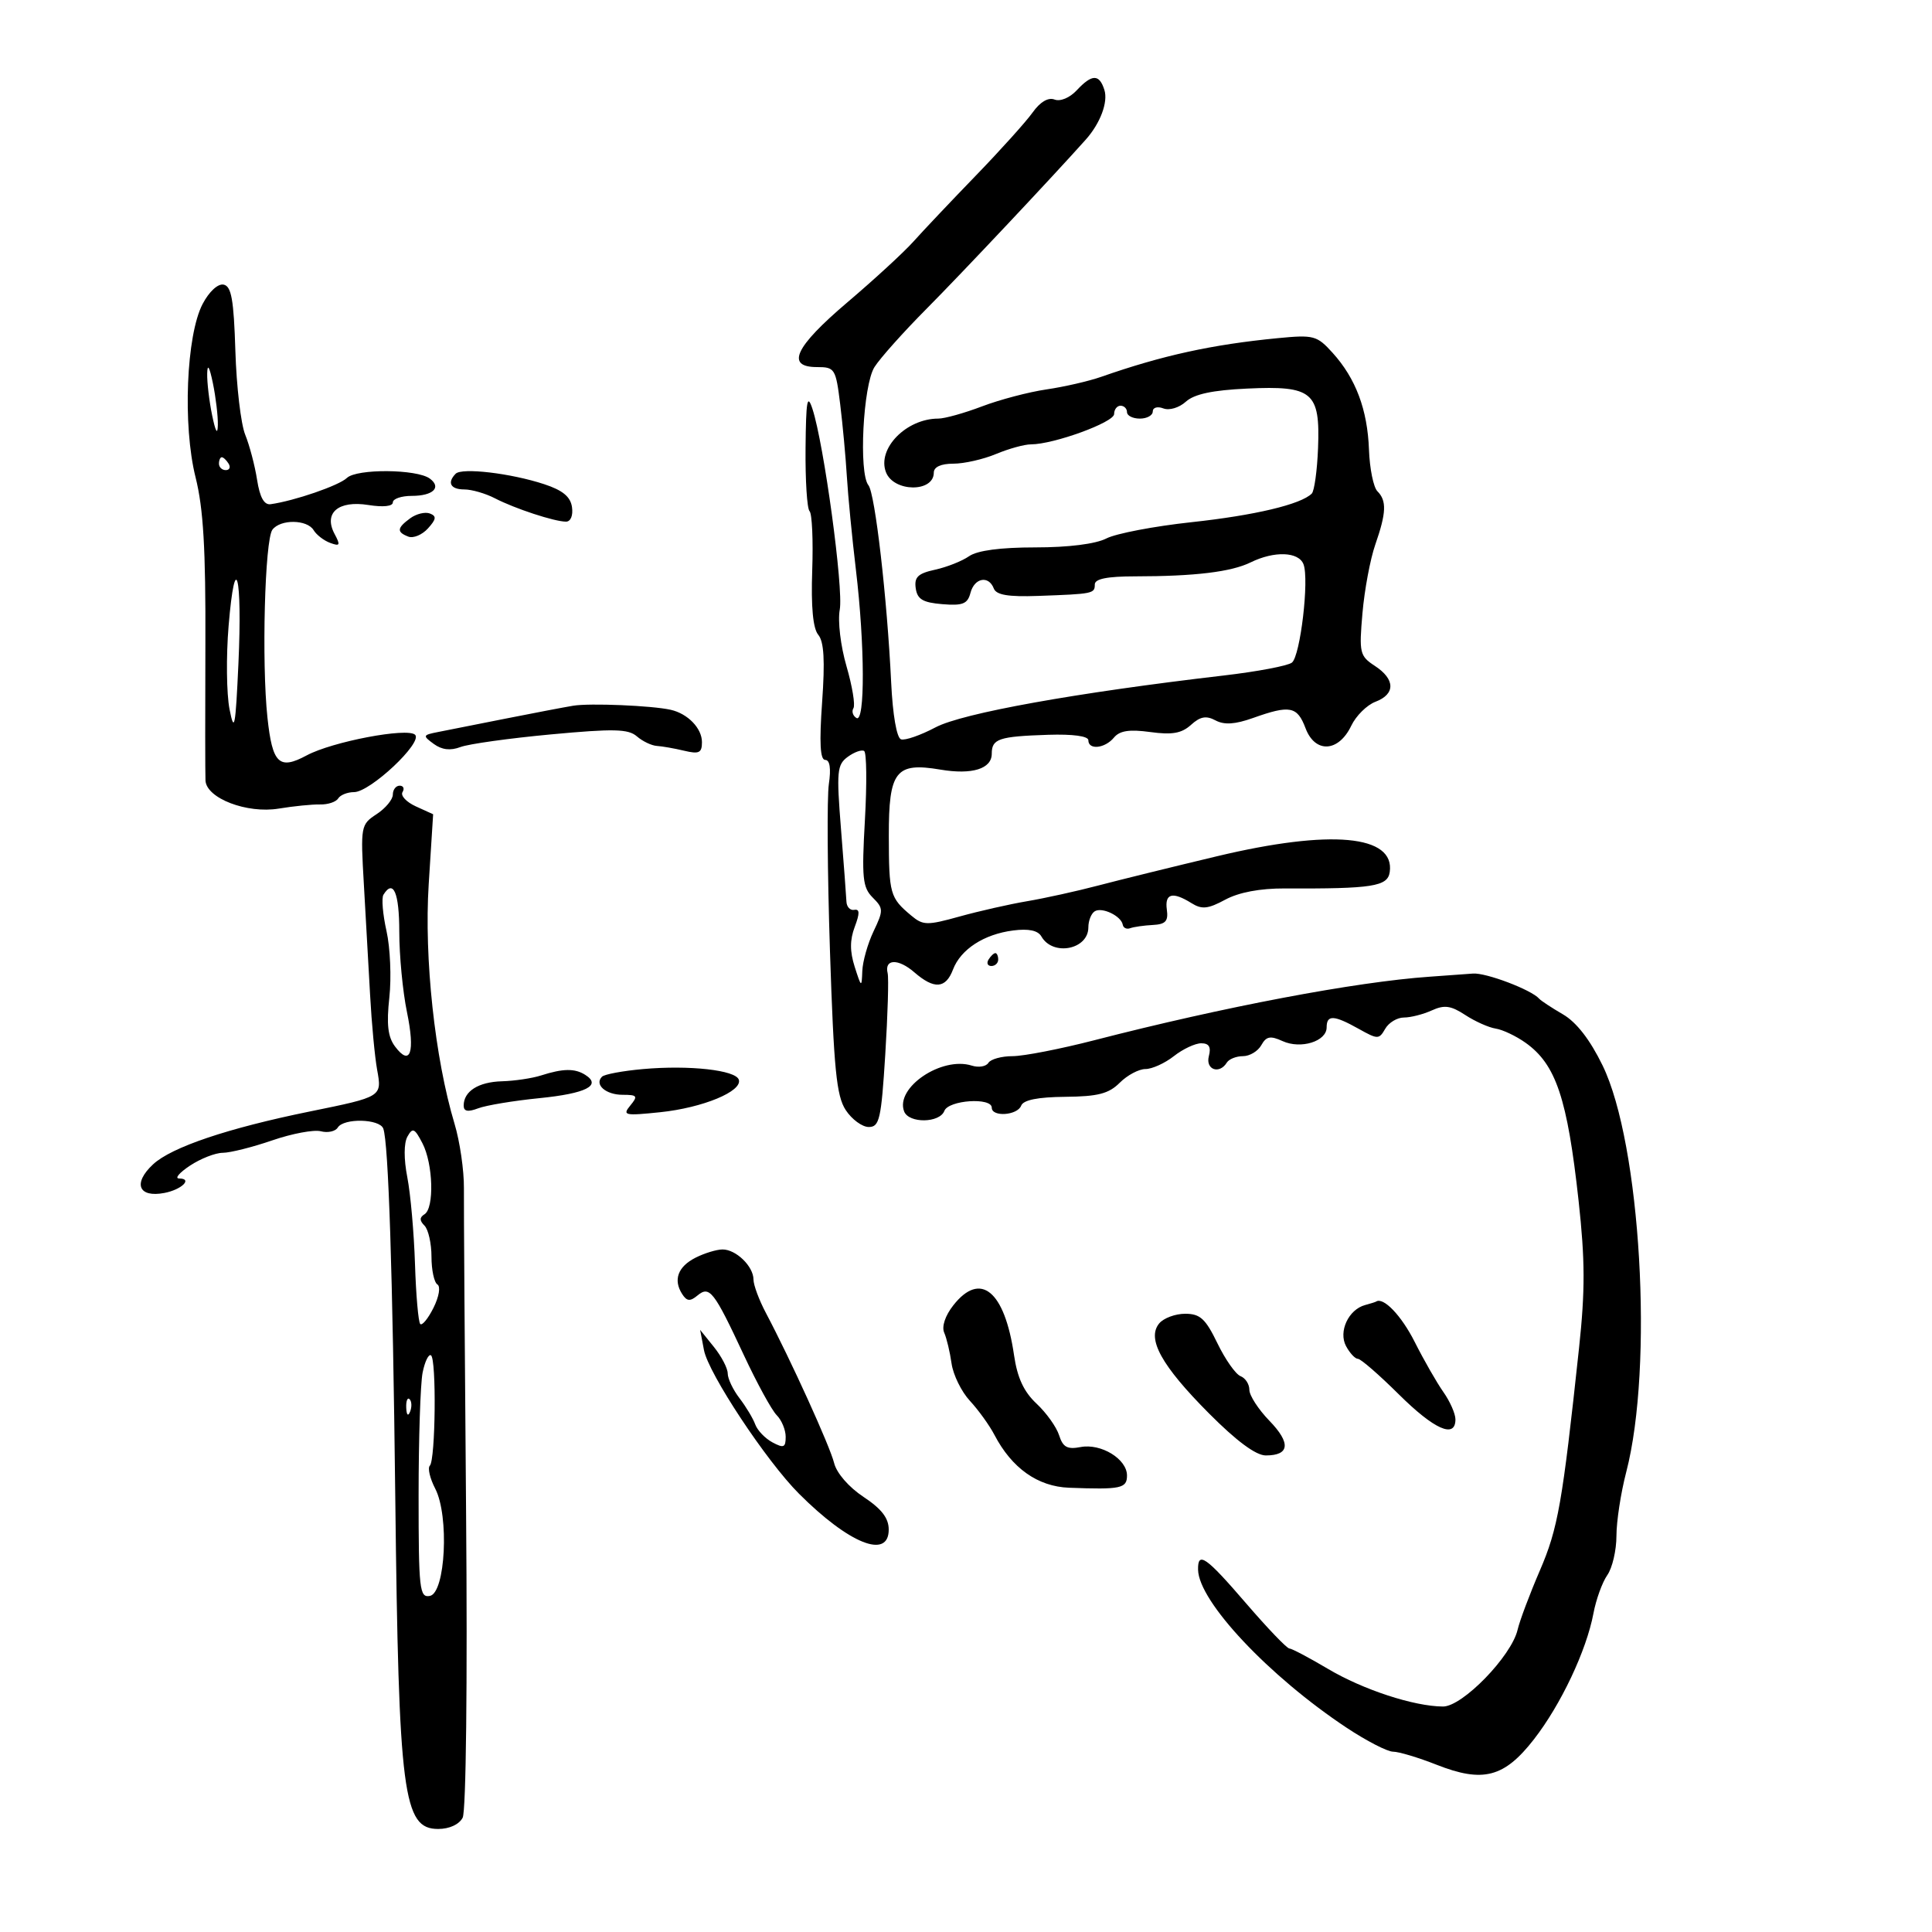<svg xmlns="http://www.w3.org/2000/svg" width="300" height="300" viewBox="0 0 300 300" version="1.1">
	<path d="M 167.190 14.027 C 166.108 15.187, 164.639 15.799, 163.750 15.457 C 162.769 15.081, 161.517 15.819, 160.349 17.461 C 159.332 18.890, 155.350 23.315, 151.500 27.293 C 147.650 31.271, 143.300 35.870, 141.833 37.513 C 140.366 39.156, 135.753 43.400, 131.583 46.943 C 123.418 53.881, 121.959 57, 126.876 57 C 129.629 57, 129.783 57.247, 130.461 62.750 C 130.851 65.912, 131.319 70.975, 131.501 74 C 131.683 77.025, 132.316 83.550, 132.908 88.500 C 134.298 100.133, 134.339 112.327, 132.984 111.490 C 132.425 111.144, 132.217 110.458, 132.522 109.965 C 132.826 109.472, 132.341 106.540, 131.442 103.450 C 130.527 100.302, 130.068 96.439, 130.397 94.666 C 131 91.425, 127.936 68.900, 126.159 63.500 C 125.353 61.051, 125.156 62.169, 125.086 69.583 C 125.039 74.579, 125.318 78.985, 125.708 79.374 C 126.097 79.763, 126.283 83.908, 126.121 88.584 C 125.925 94.252, 126.239 97.583, 127.061 98.574 C 127.950 99.644, 128.117 102.572, 127.658 109.030 C 127.210 115.349, 127.352 118, 128.139 118 C 128.861 118, 129.061 119.326, 128.704 121.750 C 128.401 123.813, 128.478 135.453, 128.875 147.618 C 129.477 166.043, 129.885 170.176, 131.322 172.368 C 132.270 173.816, 133.882 175, 134.903 175 C 136.561 175, 136.836 173.792, 137.463 163.749 C 137.850 157.561, 138.016 151.880, 137.833 151.124 C 137.290 148.882, 139.469 148.805, 141.973 150.977 C 145.062 153.656, 146.848 153.530, 147.980 150.552 C 149.176 147.408, 152.784 145.064, 157.325 144.483 C 159.735 144.174, 161.174 144.480, 161.707 145.413 C 163.484 148.528, 169 147.459, 169 144 C 169 142.965, 169.446 141.842, 169.992 141.505 C 171.127 140.803, 174.100 142.229, 174.340 143.590 C 174.428 144.090, 174.950 144.334, 175.500 144.130 C 176.050 143.927, 177.625 143.702, 179 143.630 C 180.990 143.527, 181.436 143.041, 181.187 141.250 C 180.837 138.729, 182.068 138.401, 185.002 140.233 C 186.624 141.247, 187.564 141.151, 190.262 139.698 C 192.382 138.556, 195.665 137.939, 199.523 137.957 C 213.120 138.021, 215.478 137.652, 215.798 135.412 C 216.621 129.655, 206.662 128.741, 188.997 132.953 C 182.124 134.593, 173.800 136.644, 170.500 137.512 C 167.200 138.380, 162.250 139.472, 159.500 139.938 C 156.750 140.404, 152.025 141.474, 149 142.315 C 143.953 143.718, 143.335 143.707, 141.500 142.172 C 138.192 139.406, 138.031 138.835, 138.015 129.785 C 137.998 119.719, 139.081 118.331, 146.033 119.506 C 150.940 120.335, 154 119.387, 154 117.040 C 154 114.717, 155.092 114.350, 162.750 114.099 C 166.587 113.974, 169 114.302, 169 114.948 C 169 116.496, 171.566 116.228, 172.973 114.532 C 173.867 113.455, 175.369 113.226, 178.614 113.671 C 182.006 114.136, 183.479 113.876, 184.935 112.559 C 186.374 111.256, 187.295 111.088, 188.743 111.862 C 190.105 112.591, 191.776 112.483, 194.576 111.486 C 200.310 109.443, 201.434 109.662, 202.723 113.077 C 204.208 117.011, 207.853 116.815, 209.822 112.694 C 210.559 111.151, 212.251 109.475, 213.581 108.969 C 216.699 107.784, 216.664 105.481, 213.496 103.406 C 211.133 101.857, 211.025 101.399, 211.563 95.204 C 211.876 91.596, 212.771 86.811, 213.552 84.572 C 215.273 79.632, 215.349 77.749, 213.885 76.285 C 213.272 75.672, 212.682 72.770, 212.574 69.835 C 212.345 63.608, 210.529 58.770, 206.924 54.784 C 204.497 52.101, 204.004 51.968, 198.424 52.508 C 188.209 53.497, 180.505 55.184, 171 58.512 C 169.075 59.187, 165.251 60.066, 162.501 60.468 C 159.752 60.869, 155.252 62.053, 152.501 63.098 C 149.751 64.144, 146.690 64.999, 145.700 64.999 C 140.721 65.001, 136.166 69.663, 137.570 73.321 C 138.765 76.436, 145 76.496, 145 73.393 C 145 72.509, 146.107 72, 148.032 72 C 149.700 72, 152.680 71.325, 154.654 70.500 C 156.629 69.675, 159.071 69, 160.083 69 C 163.608 69, 173 65.579, 173 64.294 C 173 63.582, 173.450 63, 174 63 C 174.550 63, 175 63.450, 175 64 C 175 64.550, 175.900 65, 177 65 C 178.100 65, 179 64.502, 179 63.893 C 179 63.277, 179.729 63.066, 180.645 63.417 C 181.569 63.772, 183.101 63.314, 184.142 62.371 C 185.442 61.195, 188.282 60.588, 193.658 60.338 C 203.819 59.864, 205.005 60.860, 204.666 69.573 C 204.530 73.061, 204.091 76.242, 203.691 76.642 C 202.014 78.320, 194.844 80.024, 185 81.087 C 179.225 81.710, 173.285 82.846, 171.800 83.610 C 170.131 84.469, 165.919 85, 160.772 85 C 155.340 85, 151.759 85.477, 150.473 86.372 C 149.388 87.127, 147.012 88.068, 145.193 88.464 C 142.544 89.041, 141.946 89.614, 142.193 91.342 C 142.437 93.055, 143.290 93.565, 146.327 93.815 C 149.496 94.076, 150.246 93.775, 150.693 92.065 C 151.306 89.722, 153.519 89.304, 154.316 91.380 C 154.702 92.387, 156.554 92.699, 161.173 92.534 C 169.748 92.229, 170 92.178, 169.999 90.750 C 169.999 89.884, 171.918 89.499, 176.249 89.496 C 185.550 89.489, 191.180 88.808, 194.200 87.326 C 197.875 85.522, 201.655 85.658, 202.408 87.622 C 203.313 89.980, 201.920 101.825, 200.613 102.885 C 200.001 103.382, 195.225 104.286, 190 104.894 C 167.084 107.564, 149.431 110.740, 145.271 112.942 C 142.944 114.173, 140.533 115.011, 139.912 114.804 C 139.238 114.579, 138.621 111.024, 138.379 105.964 C 137.754 92.877, 135.881 76.625, 134.851 75.351 C 133.319 73.454, 134.013 59.817, 135.786 57 C 136.651 55.625, 140.316 51.525, 143.930 47.890 C 149.252 42.534, 163.508 27.386, 168.592 21.684 C 170.857 19.143, 172.089 15.857, 171.488 13.962 C 170.695 11.465, 169.561 11.482, 167.190 14.027 M 31.466 47.196 C 28.923 52.039, 28.351 66.076, 30.368 74.120 C 31.579 78.948, 31.949 85.245, 31.892 100 C 31.851 110.725, 31.858 120.266, 31.908 121.203 C 32.057 123.961, 38.352 126.372, 43.279 125.559 C 45.601 125.176, 48.490 124.887, 49.700 124.916 C 50.911 124.945, 52.175 124.526, 52.509 123.985 C 52.844 123.443, 53.954 123, 54.975 123 C 57.485 123, 65.695 115.284, 64.453 114.092 C 63.256 112.945, 51.585 115.167, 47.626 117.296 C 43.340 119.600, 42.297 118.597, 41.530 111.435 C 40.612 102.867, 41.116 83.820, 42.301 82.250 C 43.547 80.600, 47.688 80.648, 48.700 82.325 C 49.140 83.054, 50.298 83.944, 51.273 84.303 C 52.796 84.863, 52.892 84.666, 51.954 82.914 C 50.209 79.653, 52.525 77.668, 57.202 78.416 C 59.497 78.783, 61 78.623, 61 78.012 C 61 77.455, 62.323 77, 63.941 77 C 67.245 77, 68.608 75.691, 66.739 74.313 C 64.722 72.827, 55.394 72.757, 53.865 74.216 C 52.629 75.397, 45.724 77.773, 42.022 78.293 C 41.013 78.434, 40.346 77.231, 39.919 74.500 C 39.576 72.300, 38.746 69.150, 38.076 67.500 C 37.406 65.850, 36.718 60, 36.549 54.500 C 36.303 46.521, 35.933 44.439, 34.720 44.196 C 33.836 44.019, 32.475 45.273, 31.466 47.196 M 32.173 58 C 32.141 59.375, 32.488 62.300, 32.943 64.500 C 33.473 67.066, 33.791 67.604, 33.827 66 C 33.859 64.625, 33.512 61.700, 33.057 59.500 C 32.527 56.934, 32.209 56.396, 32.173 58 M 34 72 C 34 72.550, 34.477 73, 35.059 73 C 35.641 73, 35.840 72.550, 35.500 72 C 35.160 71.450, 34.684 71, 34.441 71 C 34.198 71, 34 71.450, 34 72 M 70.750 73.566 C 69.390 74.957, 69.967 76, 72.096 76 C 73.248 76, 75.386 76.618, 76.846 77.373 C 79.957 78.982, 86.103 81, 87.891 81 C 88.613 81, 89.005 80.053, 88.820 78.751 C 88.589 77.131, 87.381 76.133, 84.500 75.184 C 79.326 73.480, 71.710 72.583, 70.750 73.566 M 63.708 80.471 C 61.632 81.989, 61.566 82.619, 63.406 83.326 C 64.179 83.622, 65.549 83.051, 66.449 82.056 C 67.752 80.616, 67.814 80.143, 66.751 79.735 C 66.017 79.453, 64.648 79.785, 63.708 80.471 M 35.497 97.192 C 35.105 101.904, 35.170 107.726, 35.642 110.130 C 36.386 113.917, 36.570 112.967, 37.024 103 C 37.648 89.297, 36.514 84.984, 35.497 97.192 M 89 109.585 C 87.625 109.813, 82.900 110.714, 78.500 111.588 C 74.100 112.462, 69.376 113.398, 68.001 113.670 C 65.636 114.137, 65.602 114.236, 67.355 115.517 C 68.612 116.437, 69.942 116.592, 71.494 116.002 C 72.752 115.524, 79.069 114.640, 85.532 114.039 C 95.301 113.130, 97.554 113.181, 98.891 114.340 C 99.776 115.107, 101.175 115.776, 102 115.827 C 102.825 115.878, 104.737 116.215, 106.250 116.576 C 108.550 117.126, 109 116.907, 109 115.239 C 109 113.089, 106.802 110.814, 104.149 110.217 C 101.231 109.560, 91.578 109.157, 89 109.585 M 131.641 117.521 C 129.975 118.739, 129.876 119.780, 130.586 128.682 C 131.016 134.082, 131.398 139.175, 131.434 140 C 131.470 140.825, 132.018 141.402, 132.651 141.283 C 133.503 141.122, 133.522 141.806, 132.724 143.921 C 131.955 145.958, 131.954 147.738, 132.721 150.138 C 133.754 153.368, 133.800 153.394, 133.898 150.784 C 133.954 149.290, 134.742 146.512, 135.648 144.611 C 137.198 141.361, 137.190 141.047, 135.510 139.367 C 133.942 137.799, 133.794 136.321, 134.304 127.313 C 134.624 121.667, 134.569 116.851, 134.182 116.612 C 133.795 116.373, 132.651 116.782, 131.641 117.521 M 61 123.385 C 61 124.147, 59.867 125.512, 58.482 126.420 C 56.021 128.033, 55.976 128.275, 56.499 137.285 C 56.793 142.353, 57.229 150.100, 57.469 154.500 C 57.708 158.900, 58.199 164.121, 58.559 166.102 C 59.325 170.317, 59.350 170.301, 48.122 172.588 C 35.368 175.186, 26.641 178.128, 23.768 180.799 C 20.602 183.743, 21.496 186.010, 25.521 185.241 C 28.219 184.725, 29.970 183.004, 27.809 182.993 C 27.089 182.990, 27.850 182.093, 29.500 181 C 31.150 179.907, 33.442 179.010, 34.593 179.007 C 35.745 179.003, 39.203 178.134, 42.278 177.076 C 45.353 176.018, 48.747 175.383, 49.821 175.664 C 50.896 175.944, 52.077 175.685, 52.446 175.087 C 53.373 173.587, 58.959 173.715, 59.518 175.250 C 60.321 177.456, 60.976 197.618, 61.378 232.500 C 61.909 278.695, 62.596 284, 68.042 284 C 69.778 284, 71.294 283.302, 71.843 282.250 C 72.371 281.237, 72.595 261.333, 72.374 235 C 72.164 209.975, 72.012 187.250, 72.037 184.500 C 72.062 181.750, 71.407 177.250, 70.580 174.500 C 67.520 164.314, 65.843 148.776, 66.568 137.320 L 67.257 126.438 64.572 125.215 C 63.095 124.542, 62.164 123.543, 62.503 122.996 C 62.841 122.448, 62.641 122, 62.059 122 C 61.477 122, 61 122.623, 61 123.385 M 59.540 138.935 C 59.222 139.449, 59.436 141.985, 60.016 144.570 C 60.595 147.154, 60.793 151.796, 60.457 154.885 C 60.001 159.067, 60.226 161.010, 61.340 162.498 C 63.714 165.669, 64.490 163.435, 63.194 157.162 C 62.537 153.982, 62 148.369, 62 144.690 C 62 138.620, 61.074 136.453, 59.540 138.935 M 153.500 149 C 153.160 149.550, 153.359 150, 153.941 150 C 154.523 150, 155 149.550, 155 149 C 155 148.450, 154.802 148, 154.559 148 C 154.316 148, 153.840 148.450, 153.500 149 M 222 151.662 C 210.507 152.461, 190.081 156.331, 169.919 161.529 C 164.649 162.888, 158.938 164, 157.228 164 C 155.517 164, 153.829 164.468, 153.475 165.041 C 153.121 165.613, 151.962 165.805, 150.900 165.468 C 146.222 163.984, 138.975 168.887, 140.392 172.578 C 141.116 174.465, 145.907 174.406, 146.638 172.500 C 147.285 170.815, 154 170.359, 154 172 C 154 173.485, 157.981 173.212, 158.567 171.686 C 158.906 170.802, 161.142 170.353, 165.409 170.313 C 170.489 170.265, 172.169 169.831, 173.873 168.127 C 175.043 166.957, 176.839 166, 177.865 166 C 178.891 166, 180.874 165.100, 182.273 164 C 183.671 162.900, 185.584 162, 186.524 162 C 187.741 162, 188.083 162.576, 187.710 164 C 187.163 166.094, 189.341 166.875, 190.500 165 C 190.840 164.450, 191.969 164, 193.009 164 C 194.050 164, 195.330 163.233, 195.854 162.296 C 196.627 160.915, 197.253 160.794, 199.154 161.660 C 201.990 162.952, 206 161.706, 206 159.532 C 206 157.550, 207.122 157.599, 210.964 159.750 C 213.942 161.417, 214.138 161.417, 215.095 159.750 C 215.647 158.787, 216.956 158, 218.003 158 C 219.049 158, 220.996 157.503, 222.329 156.896 C 224.281 156.007, 225.291 156.145, 227.522 157.607 C 229.046 158.605, 231.176 159.557, 232.257 159.721 C 233.337 159.886, 235.425 160.878, 236.896 161.926 C 241.614 165.285, 243.378 170.550, 245.125 186.471 C 246.132 195.656, 246.147 200.396, 245.196 209.283 C 242.605 233.476, 241.925 237.336, 239.105 243.879 C 237.535 247.521, 235.981 251.656, 235.652 253.069 C 234.695 257.173, 227.088 265.002, 224.070 264.988 C 219.568 264.967, 211.668 262.382, 206.206 259.141 C 203.294 257.413, 200.594 255.988, 200.206 255.974 C 199.818 255.960, 196.800 252.810, 193.500 248.975 C 187.250 241.712, 185.976 240.820, 186.035 243.750 C 186.135 248.687, 197.030 260.273, 209.104 268.283 C 212.185 270.327, 215.431 272, 216.316 272 C 217.202 272, 220.239 272.912, 223.066 274.026 C 230.276 276.868, 233.576 276.008, 238.185 270.085 C 242.375 264.701, 246.346 256.297, 247.430 250.522 C 247.834 248.366, 248.803 245.692, 249.583 244.579 C 250.362 243.466, 251 240.725, 251 238.488 C 251 236.251, 251.681 231.805, 252.514 228.608 C 256.792 212.185, 254.783 177.621, 248.843 165.432 C 246.898 161.442, 244.792 158.728, 242.693 157.507 C 240.937 156.486, 239.275 155.392, 239 155.075 C 237.800 153.695, 230.737 151.015, 228.716 151.175 C 227.497 151.271, 224.475 151.490, 222 151.662 M 99.828 166.006 C 96.708 166.284, 93.850 166.816, 93.478 167.189 C 92.255 168.411, 94.066 170, 96.681 170 C 98.956 170, 99.090 170.188, 97.872 171.664 C 96.611 173.194, 96.984 173.278, 102.517 172.704 C 109.126 172.018, 115.316 169.455, 114.721 167.652 C 114.228 166.160, 107.027 165.364, 99.828 166.006 M 84 167 C 82.625 167.440, 79.903 167.845, 77.950 167.900 C 74.284 168.003, 72 169.453, 72 171.675 C 72 172.583, 72.648 172.705, 74.250 172.099 C 75.487 171.630, 79.764 170.920, 83.754 170.522 C 91.008 169.796, 93.471 168.546, 90.878 166.904 C 89.256 165.876, 87.429 165.902, 84 167 M 63.268 176.486 C 62.702 177.498, 62.694 179.970, 63.250 182.823 C 63.750 185.395, 64.286 191.449, 64.440 196.276 C 64.594 201.103, 64.961 205.294, 65.255 205.589 C 65.550 205.883, 66.477 204.751, 67.315 203.071 C 68.177 201.343, 68.439 199.771, 67.919 199.450 C 67.414 199.138, 67 197.199, 67 195.141 C 67 193.083, 66.511 190.911, 65.913 190.313 C 65.130 189.530, 65.130 189.038, 65.913 188.554 C 67.456 187.600, 67.260 180.730, 65.598 177.527 C 64.381 175.181, 64.075 175.044, 63.268 176.486 M 108.009 195.290 C 105.265 196.678, 104.508 198.730, 105.925 200.936 C 106.651 202.066, 107.155 202.116, 108.291 201.173 C 110.186 199.601, 110.845 200.446, 115.506 210.425 C 117.542 214.784, 119.836 218.978, 120.604 219.746 C 121.372 220.514, 122 222.027, 122 223.107 C 122 224.778, 121.694 224.907, 119.944 223.970 C 118.812 223.364, 117.611 222.111, 117.273 221.185 C 116.936 220.258, 115.836 218.427, 114.830 217.115 C 113.823 215.803, 113 214.074, 113 213.273 C 113 212.471, 112.036 210.619, 110.858 209.158 L 108.716 206.500 109.312 209.643 C 109.998 213.265, 119.003 226.876, 124.063 231.939 C 131.842 239.721, 138 242.185, 138 237.514 C 138 235.731, 136.894 234.297, 134.090 232.441 C 131.803 230.927, 129.906 228.742, 129.521 227.177 C 128.877 224.566, 122.777 211.145, 118.924 203.864 C 117.866 201.864, 117 199.534, 117 198.685 C 117 196.636, 114.275 193.996, 112.179 194.015 C 111.255 194.023, 109.379 194.597, 108.009 195.290 M 148.035 202.682 C 146.769 204.292, 146.201 205.991, 146.615 206.932 C 146.994 207.794, 147.509 209.948, 147.758 211.718 C 148.007 213.488, 149.290 216.100, 150.608 217.522 C 151.926 218.944, 153.638 221.321, 154.413 222.804 C 157.118 227.982, 161.139 230.831, 166 231.015 C 174.056 231.320, 175 231.121, 175 229.115 C 175 226.557, 170.973 224.091, 167.789 224.700 C 165.727 225.094, 165.046 224.720, 164.458 222.868 C 164.052 221.588, 162.472 219.375, 160.948 217.952 C 158.976 216.109, 157.970 213.941, 157.459 210.431 C 156.002 200.428, 152.241 197.336, 148.035 202.682 M 211.971 202.647 C 209.391 203.347, 207.804 206.766, 209.012 209.023 C 209.594 210.110, 210.426 211, 210.860 211 C 211.295 211, 214.145 213.475, 217.194 216.500 C 222.719 221.981, 226 223.435, 226 220.404 C 226 219.527, 225.158 217.614, 224.128 216.154 C 223.099 214.694, 221.095 211.194, 219.675 208.375 C 217.607 204.270, 214.794 201.339, 213.668 202.116 C 213.576 202.180, 212.812 202.419, 211.971 202.647 M 180.001 205.499 C 178.034 207.869, 180.347 212.051, 187.718 219.459 C 192.014 223.776, 195.018 226, 196.554 226 C 200.267 226, 200.466 224.076, 197.112 220.616 C 195.401 218.850, 194 216.687, 194 215.809 C 194 214.932, 193.383 213.977, 192.628 213.688 C 191.874 213.398, 190.259 211.100, 189.039 208.581 C 187.192 204.765, 186.356 204, 184.033 204 C 182.500 204, 180.685 204.675, 180.001 205.499 M 65.622 213.141 C 65.280 214.851, 65 223.427, 65 232.198 C 65 246.848, 65.143 248.119, 66.750 247.813 C 69.173 247.351, 69.773 235.395, 67.585 231.164 C 66.757 229.563, 66.379 227.954, 66.746 227.588 C 67.629 226.704, 67.789 210.988, 66.920 210.451 C 66.548 210.221, 65.964 211.431, 65.622 213.141 M 63.079 218.583 C 63.127 219.748, 63.364 219.985, 63.683 219.188 C 63.972 218.466, 63.936 217.603, 63.604 217.271 C 63.272 216.939, 63.036 217.529, 63.079 218.583" stroke="none" fill="black" fill-rule="evenodd"/>
</svg>